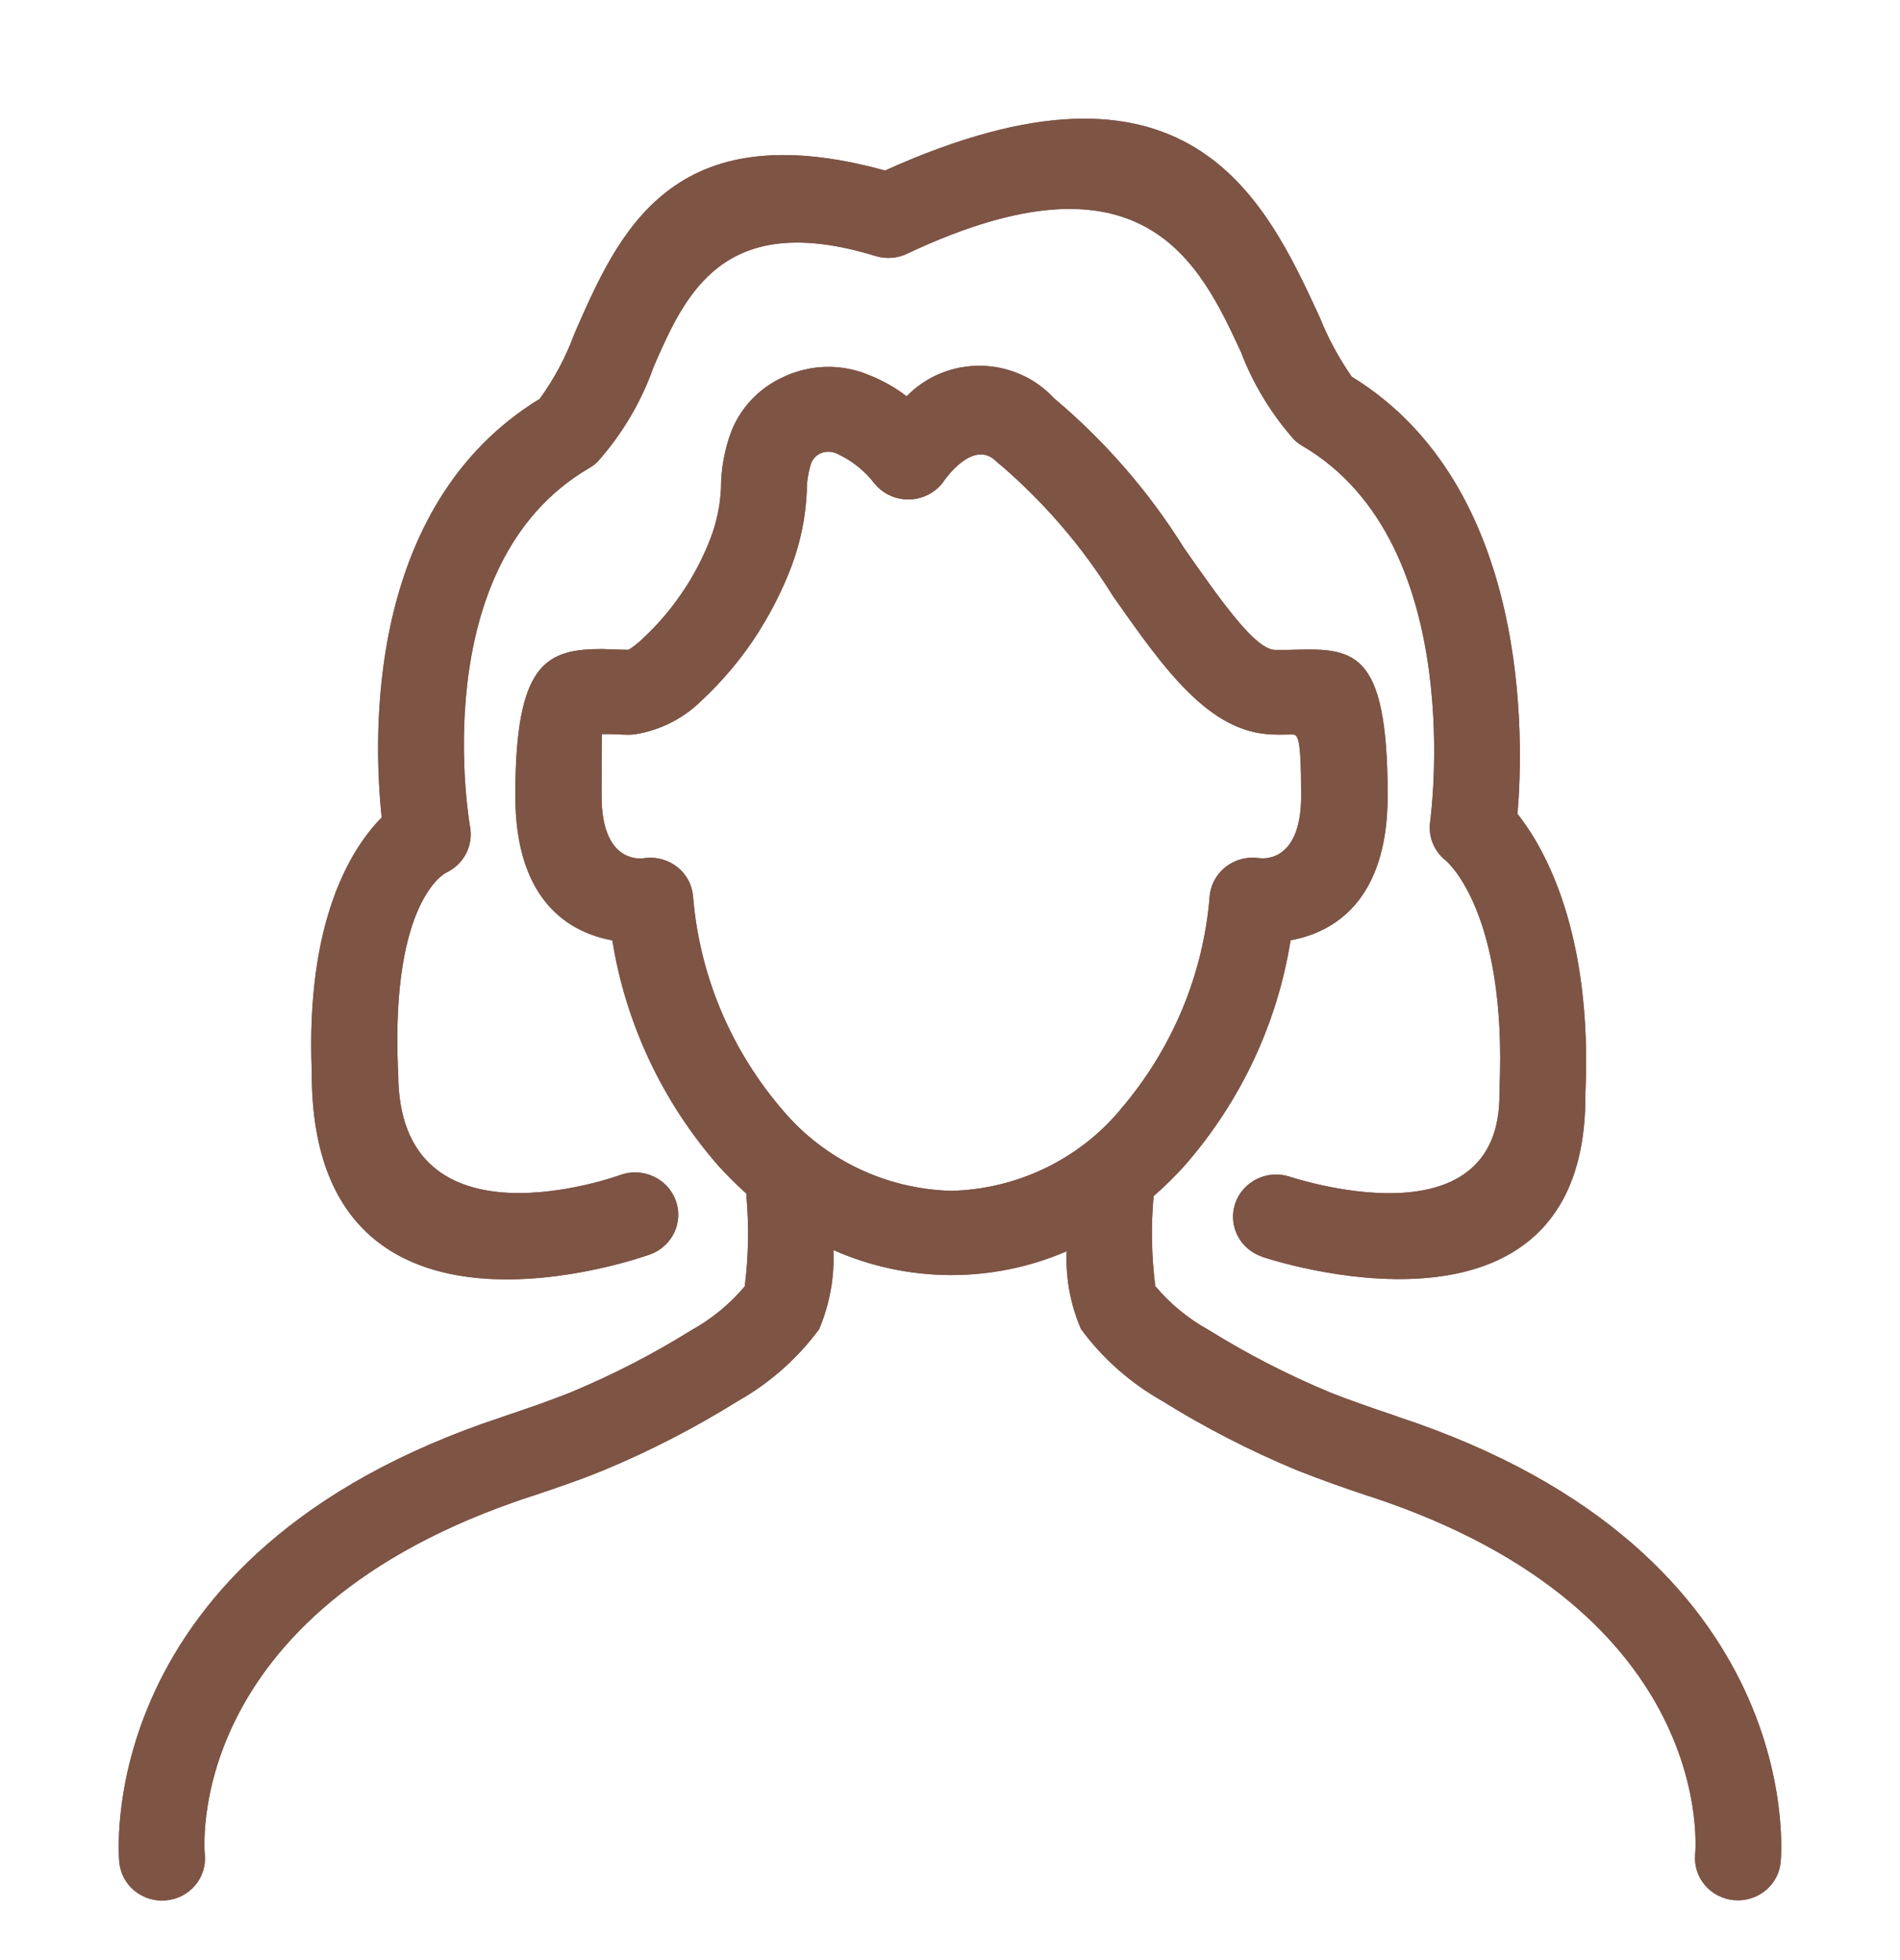 <svg width="32" height="33" viewBox="0 0 32 33" fill="none" xmlns="http://www.w3.org/2000/svg">
<path d="M14.036 21.051C14.056 21.506 13.973 21.961 13.794 22.381C13.43 22.873 12.964 23.285 12.427 23.588C11.71 24.035 10.958 24.423 10.176 24.749L10.137 24.764C9.926 24.852 9.74 24.919 9.571 24.979C9.349 25.057 9.159 25.122 8.973 25.184L8.927 25.198C3.026 27.14 3.449 31.216 3.45 31.228C3.458 31.32 3.448 31.414 3.419 31.503C3.391 31.591 3.345 31.674 3.284 31.745C3.223 31.816 3.148 31.875 3.064 31.918C2.979 31.961 2.887 31.987 2.793 31.995C2.698 32.004 2.603 31.993 2.512 31.965C2.422 31.937 2.338 31.892 2.265 31.832C2.192 31.773 2.132 31.699 2.088 31.617C2.045 31.534 2.018 31.444 2.009 31.351C2.009 31.336 1.475 26.157 8.458 23.856L8.511 23.837C8.72 23.766 8.916 23.7 9.079 23.642C9.269 23.573 9.439 23.509 9.592 23.45L9.627 23.435C10.327 23.143 11.001 22.796 11.643 22.396C11.987 22.206 12.292 21.955 12.543 21.657C12.606 21.157 12.616 20.652 12.572 20.151V20.14V20.097C12.406 19.948 12.248 19.791 12.098 19.626C11.156 18.548 10.538 17.234 10.313 15.832C9.614 15.704 8.679 15.197 8.679 13.397C8.679 11.173 9.188 10.927 10.139 10.927L10.37 10.935C10.418 10.935 10.468 10.94 10.587 10.94C10.674 10.884 10.754 10.821 10.828 10.749C11.104 10.492 11.346 10.203 11.548 9.886L11.572 9.851C11.73 9.599 11.863 9.334 11.969 9.057C12.071 8.789 12.129 8.506 12.143 8.22C12.143 7.889 12.204 7.56 12.322 7.25C12.482 6.854 12.79 6.533 13.183 6.352C13.41 6.243 13.659 6.183 13.911 6.177C14.164 6.171 14.415 6.22 14.647 6.319C14.87 6.408 15.08 6.526 15.269 6.672C15.43 6.507 15.624 6.376 15.838 6.287C16.053 6.199 16.284 6.155 16.517 6.158C16.75 6.161 16.98 6.211 17.192 6.305C17.404 6.398 17.594 6.534 17.751 6.704C18.611 7.427 19.351 8.279 19.942 9.227C20.572 10.127 21.141 10.935 21.473 10.942C21.545 10.942 21.628 10.942 21.706 10.942C22.786 10.908 23.371 10.89 23.371 13.396C23.371 15.195 22.435 15.703 21.736 15.831C21.512 17.234 20.894 18.547 19.951 19.625C19.787 19.806 19.613 19.978 19.428 20.139V20.147C19.384 20.648 19.394 21.153 19.457 21.652C19.707 21.951 20.013 22.202 20.357 22.392C20.999 22.791 21.673 23.139 22.373 23.431L22.408 23.446C22.558 23.505 22.732 23.57 22.921 23.637C23.084 23.696 23.281 23.762 23.489 23.832L23.541 23.852C30.524 26.151 29.991 31.332 29.99 31.347C29.974 31.534 29.882 31.707 29.735 31.828C29.588 31.949 29.398 32.007 29.207 31.991C29.016 31.975 28.84 31.884 28.716 31.741C28.593 31.596 28.533 31.41 28.55 31.223C28.55 31.212 28.974 27.132 23.073 25.194L23.026 25.18C22.841 25.118 22.652 25.053 22.429 24.974C22.259 24.913 22.075 24.845 21.862 24.76L21.824 24.745C21.041 24.419 20.286 24.03 19.568 23.583C19.032 23.279 18.568 22.868 18.206 22.376C18.028 21.962 17.945 21.515 17.965 21.066C17.346 21.334 16.675 21.47 15.999 21.467C15.322 21.463 14.653 21.32 14.037 21.046L14.036 21.051ZM21.263 21.16C21.08 21.1 20.929 20.971 20.843 20.803C20.757 20.634 20.743 20.439 20.804 20.26C20.865 20.081 20.997 19.933 21.169 19.849C21.341 19.764 21.54 19.751 21.723 19.811C21.733 19.811 25.29 21.02 25.254 18.392V18.353C25.39 15.324 24.348 14.486 24.345 14.484C24.249 14.407 24.176 14.307 24.13 14.195C24.085 14.082 24.07 13.96 24.086 13.84C24.086 13.826 24.751 9.153 21.934 7.507C21.886 7.479 21.84 7.446 21.8 7.407C21.412 6.97 21.107 6.469 20.9 5.926C20.213 4.444 19.26 2.397 15.294 4.264C15.125 4.349 14.929 4.366 14.747 4.311C12.167 3.516 11.535 4.971 11.008 6.177C10.8 6.768 10.477 7.313 10.056 7.783C10.015 7.821 9.97 7.854 9.921 7.882C7.124 9.517 7.916 13.917 7.918 13.929C7.944 14.082 7.919 14.239 7.847 14.376C7.775 14.513 7.659 14.624 7.517 14.691C7.517 14.691 6.584 15.126 6.702 17.991C6.705 18.018 6.707 18.046 6.707 18.074C6.707 21.147 10.435 19.787 10.446 19.782C10.536 19.75 10.631 19.735 10.726 19.739C10.822 19.743 10.915 19.765 11.002 19.805C11.089 19.844 11.167 19.9 11.231 19.968C11.296 20.037 11.346 20.118 11.379 20.206C11.412 20.294 11.427 20.387 11.423 20.48C11.419 20.574 11.396 20.666 11.356 20.751C11.316 20.835 11.259 20.912 11.189 20.975C11.119 21.039 11.037 21.088 10.947 21.12C10.931 21.125 5.251 23.201 5.251 18.074V18.044C5.148 15.505 5.91 14.289 6.429 13.762C6.292 12.486 6.125 8.527 9.09 6.715C9.335 6.377 9.531 6.009 9.674 5.619C10.418 3.916 11.306 1.88 14.906 2.871C20.011 0.565 21.299 3.333 22.227 5.342C22.368 5.695 22.549 6.03 22.767 6.343C25.792 8.196 25.661 12.484 25.558 13.702C26.014 14.278 26.825 15.7 26.701 18.416C26.734 23.024 21.276 21.165 21.261 21.161L21.263 21.16ZM18.862 18.689C19.739 17.672 20.268 16.411 20.374 15.084L20.379 15.042C20.408 14.856 20.512 14.688 20.667 14.577C20.823 14.465 21.017 14.419 21.207 14.447C21.207 14.447 21.914 14.577 21.914 13.4C21.914 12.361 21.855 12.362 21.748 12.366C21.658 12.366 21.559 12.371 21.443 12.366C20.362 12.342 19.601 11.254 18.747 10.039C18.235 9.214 17.597 8.47 16.857 7.833C16.827 7.812 16.799 7.788 16.774 7.762C16.382 7.384 15.903 8.091 15.901 8.093C15.86 8.154 15.81 8.208 15.752 8.253C15.677 8.312 15.591 8.355 15.499 8.381C15.408 8.408 15.311 8.416 15.216 8.405C15.121 8.395 15.029 8.366 14.945 8.32C14.861 8.275 14.788 8.214 14.728 8.14C14.565 7.927 14.351 7.756 14.105 7.642C14.062 7.62 14.014 7.608 13.966 7.606C13.918 7.604 13.869 7.612 13.824 7.63C13.752 7.662 13.695 7.719 13.664 7.791C13.612 7.947 13.587 8.11 13.588 8.274C13.569 8.708 13.481 9.135 13.327 9.542C13.188 9.907 13.014 10.257 12.807 10.589L12.775 10.643C12.502 11.072 12.173 11.465 11.797 11.813C11.499 12.102 11.117 12.294 10.704 12.361C10.665 12.367 10.627 12.37 10.588 12.37C10.533 12.37 10.416 12.365 10.306 12.36C10.267 12.36 10.229 12.36 10.137 12.36C10.137 12.36 10.132 12.462 10.132 13.401C10.132 14.483 10.726 14.46 10.825 14.451L10.881 14.444C10.976 14.434 11.072 14.444 11.163 14.471C11.255 14.498 11.339 14.543 11.413 14.602C11.487 14.662 11.547 14.735 11.592 14.818C11.636 14.901 11.663 14.991 11.672 15.085C11.778 16.412 12.306 17.673 13.182 18.69C13.529 19.102 13.962 19.437 14.452 19.671C14.942 19.906 15.478 20.034 16.023 20.049C16.568 20.035 17.104 19.906 17.594 19.672C18.084 19.437 18.517 19.102 18.863 18.69L18.862 18.689Z" fill="#785549"/>
<path d="M14.036 21.051C14.056 21.506 13.973 21.961 13.794 22.381C13.43 22.873 12.964 23.285 12.427 23.588C11.71 24.035 10.958 24.423 10.176 24.749L10.137 24.764C9.926 24.852 9.74 24.919 9.571 24.979C9.349 25.057 9.159 25.122 8.973 25.184L8.927 25.198C3.026 27.14 3.449 31.216 3.45 31.228C3.458 31.32 3.448 31.414 3.419 31.503C3.391 31.591 3.345 31.674 3.284 31.745C3.223 31.816 3.148 31.875 3.064 31.918C2.979 31.961 2.887 31.987 2.793 31.995C2.698 32.004 2.603 31.993 2.512 31.965C2.422 31.937 2.338 31.892 2.265 31.832C2.192 31.773 2.132 31.699 2.088 31.617C2.045 31.534 2.018 31.444 2.009 31.351C2.009 31.336 1.475 26.157 8.458 23.856L8.511 23.837C8.72 23.766 8.916 23.7 9.079 23.642C9.269 23.573 9.439 23.509 9.592 23.45L9.627 23.435C10.327 23.143 11.001 22.796 11.643 22.396C11.987 22.206 12.292 21.955 12.543 21.657C12.606 21.157 12.616 20.652 12.572 20.151V20.14V20.097C12.406 19.948 12.248 19.791 12.098 19.626C11.156 18.548 10.538 17.234 10.313 15.832C9.614 15.704 8.679 15.197 8.679 13.397C8.679 11.173 9.188 10.927 10.139 10.927L10.37 10.935C10.418 10.935 10.468 10.94 10.587 10.94C10.674 10.884 10.754 10.821 10.828 10.749C11.104 10.492 11.346 10.203 11.548 9.886L11.572 9.851C11.73 9.599 11.863 9.334 11.969 9.057C12.071 8.789 12.129 8.506 12.143 8.22C12.143 7.889 12.204 7.56 12.322 7.25C12.482 6.854 12.79 6.533 13.183 6.352C13.41 6.243 13.659 6.183 13.911 6.177C14.164 6.171 14.415 6.22 14.647 6.319C14.87 6.408 15.08 6.526 15.269 6.672C15.43 6.507 15.624 6.376 15.838 6.287C16.053 6.199 16.284 6.155 16.517 6.158C16.75 6.161 16.98 6.211 17.192 6.305C17.404 6.398 17.594 6.534 17.751 6.704C18.611 7.427 19.351 8.279 19.942 9.227C20.572 10.127 21.141 10.935 21.473 10.942C21.545 10.942 21.628 10.942 21.706 10.942C22.786 10.908 23.371 10.89 23.371 13.396C23.371 15.195 22.435 15.703 21.736 15.831C21.512 17.234 20.894 18.547 19.951 19.625C19.787 19.806 19.613 19.978 19.428 20.139V20.147C19.384 20.648 19.394 21.153 19.457 21.652C19.707 21.951 20.013 22.202 20.357 22.392C20.999 22.791 21.673 23.139 22.373 23.431L22.408 23.446C22.558 23.505 22.732 23.57 22.921 23.637C23.084 23.696 23.281 23.762 23.489 23.832L23.541 23.852C30.524 26.151 29.991 31.332 29.99 31.347C29.974 31.534 29.882 31.707 29.735 31.828C29.588 31.949 29.398 32.007 29.207 31.991C29.016 31.975 28.84 31.884 28.716 31.741C28.593 31.596 28.533 31.41 28.55 31.223C28.55 31.212 28.974 27.132 23.073 25.194L23.026 25.18C22.841 25.118 22.652 25.053 22.429 24.974C22.259 24.913 22.075 24.845 21.862 24.76L21.824 24.745C21.041 24.419 20.286 24.03 19.568 23.583C19.032 23.279 18.568 22.868 18.206 22.376C18.028 21.962 17.945 21.515 17.965 21.066C17.346 21.334 16.675 21.47 15.999 21.467C15.322 21.463 14.653 21.32 14.037 21.046L14.036 21.051ZM21.263 21.16C21.08 21.1 20.929 20.971 20.843 20.803C20.757 20.634 20.743 20.439 20.804 20.26C20.865 20.081 20.997 19.933 21.169 19.849C21.341 19.764 21.54 19.751 21.723 19.811C21.733 19.811 25.29 21.02 25.254 18.392V18.353C25.39 15.324 24.348 14.486 24.345 14.484C24.249 14.407 24.176 14.307 24.13 14.195C24.085 14.082 24.07 13.96 24.086 13.84C24.086 13.826 24.751 9.153 21.934 7.507C21.886 7.479 21.84 7.446 21.8 7.407C21.412 6.97 21.107 6.469 20.9 5.926C20.213 4.444 19.26 2.397 15.294 4.264C15.125 4.349 14.929 4.366 14.747 4.311C12.167 3.516 11.535 4.971 11.008 6.177C10.8 6.768 10.477 7.313 10.056 7.783C10.015 7.821 9.97 7.854 9.921 7.882C7.124 9.517 7.916 13.917 7.918 13.929C7.944 14.082 7.919 14.239 7.847 14.376C7.775 14.513 7.659 14.624 7.517 14.691C7.517 14.691 6.584 15.126 6.702 17.991C6.705 18.018 6.707 18.046 6.707 18.074C6.707 21.147 10.435 19.787 10.446 19.782C10.536 19.75 10.631 19.735 10.726 19.739C10.822 19.743 10.915 19.765 11.002 19.805C11.089 19.844 11.167 19.9 11.231 19.968C11.296 20.037 11.346 20.118 11.379 20.206C11.412 20.294 11.427 20.387 11.423 20.48C11.419 20.574 11.396 20.666 11.356 20.751C11.316 20.835 11.259 20.912 11.189 20.975C11.119 21.039 11.037 21.088 10.947 21.12C10.931 21.125 5.251 23.201 5.251 18.074V18.044C5.148 15.505 5.91 14.289 6.429 13.762C6.292 12.486 6.125 8.527 9.09 6.715C9.335 6.377 9.531 6.009 9.674 5.619C10.418 3.916 11.306 1.88 14.906 2.871C20.011 0.565 21.299 3.333 22.227 5.342C22.368 5.695 22.549 6.03 22.767 6.343C25.792 8.196 25.661 12.484 25.558 13.702C26.014 14.278 26.825 15.7 26.701 18.416C26.734 23.024 21.276 21.165 21.261 21.161L21.263 21.16ZM18.862 18.689C19.739 17.672 20.268 16.411 20.374 15.084L20.379 15.042C20.408 14.856 20.512 14.688 20.667 14.577C20.823 14.465 21.017 14.419 21.207 14.447C21.207 14.447 21.914 14.577 21.914 13.4C21.914 12.361 21.855 12.362 21.748 12.366C21.658 12.366 21.559 12.371 21.443 12.366C20.362 12.342 19.601 11.254 18.747 10.039C18.235 9.214 17.597 8.47 16.857 7.833C16.827 7.812 16.799 7.788 16.774 7.762C16.382 7.384 15.903 8.091 15.901 8.093C15.86 8.154 15.81 8.208 15.752 8.253C15.677 8.312 15.591 8.355 15.499 8.381C15.408 8.408 15.311 8.416 15.216 8.405C15.121 8.395 15.029 8.366 14.945 8.32C14.861 8.275 14.788 8.214 14.728 8.14C14.565 7.927 14.351 7.756 14.105 7.642C14.062 7.62 14.014 7.608 13.966 7.606C13.918 7.604 13.869 7.612 13.824 7.63C13.752 7.662 13.695 7.719 13.664 7.791C13.612 7.947 13.587 8.11 13.588 8.274C13.569 8.708 13.481 9.135 13.327 9.542C13.188 9.907 13.014 10.257 12.807 10.589L12.775 10.643C12.502 11.072 12.173 11.465 11.797 11.813C11.499 12.102 11.117 12.294 10.704 12.361C10.665 12.367 10.627 12.37 10.588 12.37C10.533 12.37 10.416 12.365 10.306 12.36C10.267 12.36 10.229 12.36 10.137 12.36C10.137 12.36 10.132 12.462 10.132 13.401C10.132 14.483 10.726 14.46 10.825 14.451L10.881 14.444C10.976 14.434 11.072 14.444 11.163 14.471C11.255 14.498 11.339 14.543 11.413 14.602C11.487 14.662 11.547 14.735 11.592 14.818C11.636 14.901 11.663 14.991 11.672 15.085C11.778 16.412 12.306 17.673 13.182 18.69C13.529 19.102 13.962 19.437 14.452 19.671C14.942 19.906 15.478 20.034 16.023 20.049C16.568 20.035 17.104 19.906 17.594 19.672C18.084 19.437 18.517 19.102 18.863 18.69L18.862 18.689Z" fill="#7E5445"/>
</svg>
